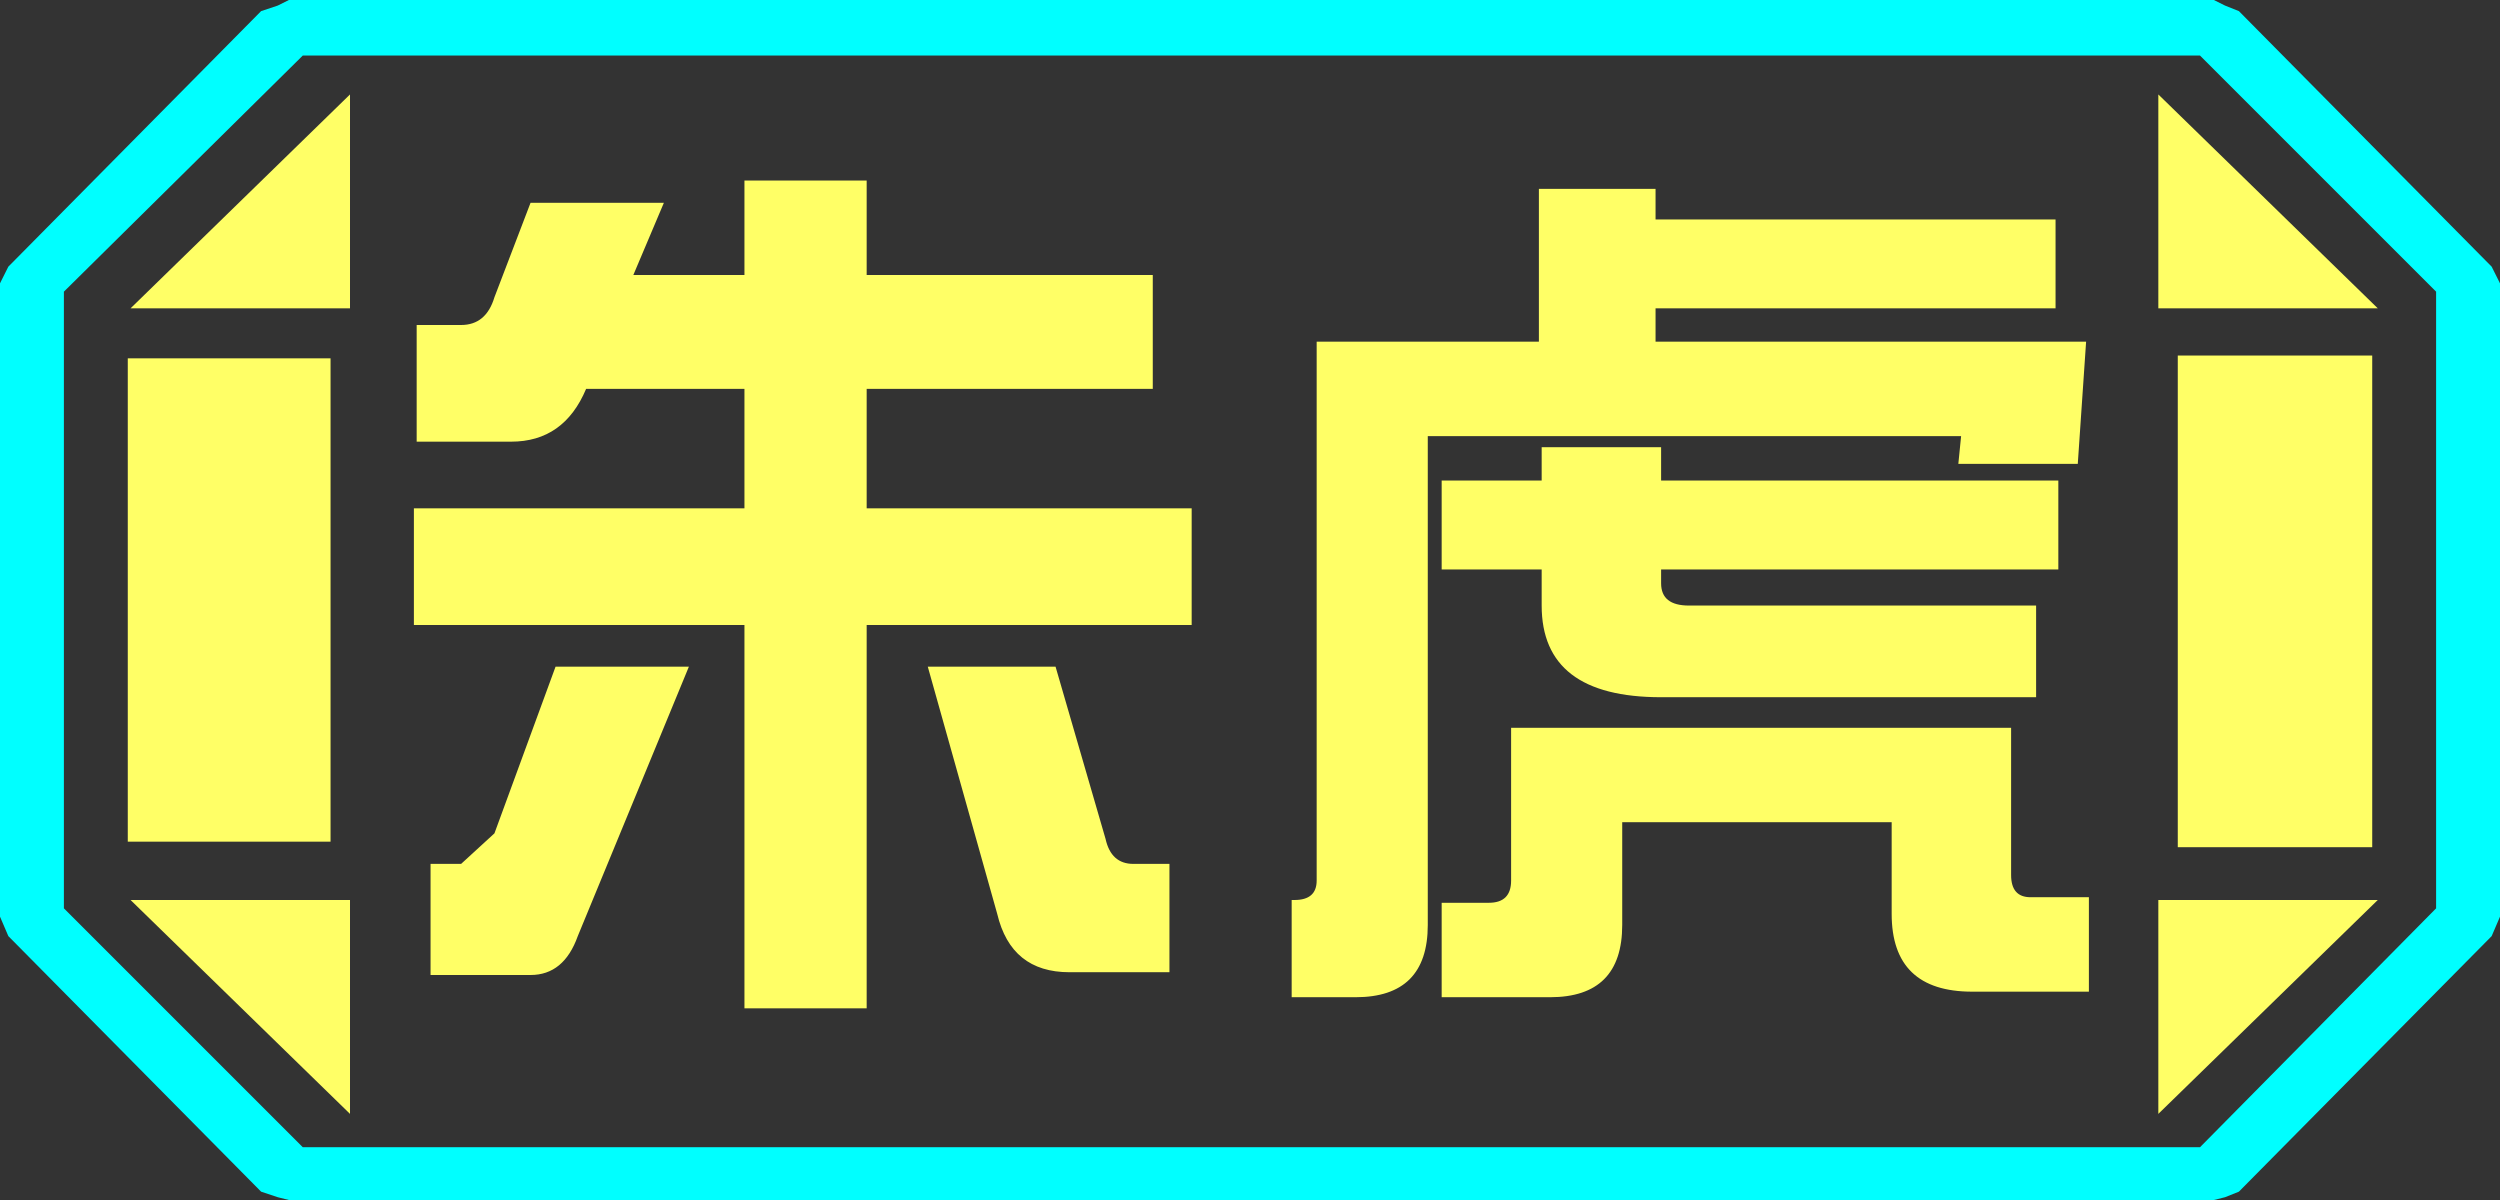 <?xml version="1.0" encoding="UTF-8" standalone="no"?>
<svg xmlns:ffdec="https://www.free-decompiler.com/flash" xmlns:xlink="http://www.w3.org/1999/xlink" ffdec:objectType="frame" height="21.6px" width="45.0px" xmlns="http://www.w3.org/2000/svg">
  <rect width="100%" height="100%" fill="#333333" stroke="none"/>
  <g transform="matrix(1.0, 0.0, 0.0, 1.0, 0.0, 0.0)">
    <use ffdec:characterId="1" height="21.6" transform="matrix(1.0, 0.0, 0.0, 1.0, 0.0, 0.0)" width="45.0" xlink:href="#shape0"/>
  </g>
  <defs>
    <g id="shape0" transform="matrix(1.0, 0.0, 0.0, 1.0, 0.0, 0.0)">
      <path d="M43.85 16.35 L43.85 5.25 39.6 1.0 5.45 1.0 1.15 5.25 1.15 16.35 5.45 20.65 39.6 20.65 43.85 16.35 M45.0 16.5 L44.85 16.85 40.3 21.45 40.05 21.55 39.85 21.6 5.2 21.6 5.0 21.55 4.7 21.45 0.15 16.85 0.0 16.5 0.0 5.1 0.15 4.8 4.7 0.2 5.0 0.1 5.2 0.0 39.85 0.0 40.05 0.1 40.3 0.2 44.85 4.8 45.0 5.1 45.0 16.5" fill="#00ffff" fill-rule="evenodd" stroke="none"/>
      <path d="M42.7 6.4 L42.7 15.25 39.2 15.25 39.2 6.4 42.7 6.4 M38.85 1.7 L42.8 5.55 38.85 5.55 38.85 1.7 M6.3 1.7 L6.3 5.55 2.35 5.55 6.3 1.7 M38.85 20.05 L38.85 16.2 42.8 16.2 38.85 20.05 M5.95 6.45 L5.95 15.15 2.3 15.15 2.3 6.45 5.95 6.45 M6.3 16.2 L6.3 20.05 2.35 16.2 6.3 16.2" fill="#ffff66" fill-rule="evenodd" stroke="none"/>
      <path d="M43.85 16.35 L39.6 20.65 5.45 20.65 1.15 16.35 1.15 5.25 5.45 1.0 39.6 1.0 43.85 5.25 43.85 16.35 M42.7 6.4 L39.2 6.4 39.2 15.25 42.7 15.25 42.7 6.4 M37.6 3.45 L35.7 3.45 35.7 3.5 35.1 3.5 35.1 3.45 32.85 3.45 32.85 3.5 32.7 3.5 32.7 3.25 30.65 3.25 30.65 3.5 29.8 3.5 29.8 3.0 27.7 3.0 27.7 3.5 27.55 3.5 27.55 3.45 25.65 3.45 25.65 3.5 23.6 3.5 23.6 3.65 23.15 3.65 23.6 4.3 23.6 5.15 23.35 5.15 23.35 7.15 23.4 7.15 23.4 7.7 22.95 7.7 22.95 9.7 23.45 9.7 23.45 11.3 23.3 11.3 23.3 12.9 23.45 12.9 23.45 15.45 23.25 15.45 23.25 15.85 22.95 15.85 22.95 17.7 23.3 17.7 23.3 17.8 23.45 17.8 23.45 18.15 26.35 18.15 26.35 18.05 26.6 17.95 26.95 17.95 26.95 18.15 27.95 18.15 27.95 18.3 30.2 18.3 30.2 18.0 30.65 17.8 31.0 17.8 31.0 17.95 31.85 17.95 32.5 18.05 34.3 18.05 34.3 18.15 37.75 18.15 37.75 17.95 37.95 17.95 37.95 16.3 37.9 16.3 37.9 15.65 37.7 15.65 37.7 15.3 37.75 15.3 37.75 13.65 37.7 13.65 37.7 12.75 37.8 12.75 37.8 11.4 37.85 11.4 37.85 9.65 38.1 9.1 37.9 9.1 37.9 8.8 37.9 6.25 38.0 6.25 38.0 4.35 37.9 4.35 37.9 3.6 37.6 3.6 37.6 3.45 M38.85 1.7 L38.85 5.55 42.8 5.55 38.85 1.7 M21.8 3.95 L21.8 3.7 21.1 3.7 21.15 3.45 19.35 3.45 19.35 3.4 18.5 3.4 18.5 3.25 16.45 3.25 16.45 3.4 15.8 3.4 15.8 3.35 15.6 3.35 15.6 2.85 13.4 2.85 13.4 3.35 13.15 3.35 13.15 3.45 12.3 3.45 12.2 3.7 11.75 3.7 11.95 3.25 9.55 3.25 9.5 3.4 8.15 3.4 8.15 3.5 7.8 3.5 7.85 3.7 7.5 3.7 7.5 3.9 7.25 3.9 7.25 5.1 6.95 5.1 6.95 7.25 7.45 7.25 7.45 9.75 7.15 9.8 7.1 9.8 7.1 11.9 7.45 11.9 7.45 13.0 7.7 13.0 7.7 15.55 7.4 15.55 7.4 17.8 7.6 17.8 7.6 17.85 7.65 17.85 7.65 17.95 7.7 17.95 7.7 18.05 11.65 18.05 11.65 18.25 14.2 18.25 15.15 18.05 19.55 18.05 20.15 18.0 20.6 18.0 20.6 17.95 22.05 17.95 22.05 15.55 21.7 15.55 21.7 14.7 21.55 14.7 21.6 14.4 21.6 13.25 21.55 13.25 21.55 12.95 21.55 12.3 21.85 11.65 22.0 11.3 21.85 11.3 21.85 11.2 21.9 11.1 21.9 9.8 21.85 9.8 21.85 7.75 21.7 7.75 21.7 7.25 21.9 7.25 21.9 6.8 22.1 6.8 22.1 4.9 21.9 4.9 21.9 3.95 21.8 3.95 M38.85 20.05 L42.8 16.2 38.85 16.2 38.85 20.05 M6.3 1.7 L2.35 5.55 6.3 5.55 6.3 1.7 M6.3 16.2 L2.35 16.2 6.3 20.05 6.3 16.2 M5.95 6.45 L2.3 6.45 2.3 15.15 5.95 15.15 5.95 6.45" fill="#ffff66" fill-opacity="0.0" fill-rule="evenodd" stroke="none"/>
      <path d="M37.4 8.35 L35.25 8.35 35.3 7.85 25.7 7.85 25.7 16.65 Q25.7 17.95 24.4 17.95 L23.25 17.95 23.25 16.2 23.3 16.2 Q23.7 16.2 23.7 15.85 L23.7 6.15 27.7 6.15 27.7 3.4 29.8 3.4 29.8 3.95 37.0 3.95 37.0 5.55 29.8 5.55 29.8 6.15 37.55 6.15 37.4 8.35 M36.65 10.9 L36.65 12.55 29.9 12.55 Q27.75 12.55 27.75 10.9 L27.75 10.25 25.95 10.25 25.95 8.65 27.75 8.65 27.75 8.05 29.9 8.05 29.9 8.65 37.05 8.65 37.05 10.25 29.9 10.25 29.9 10.5 Q29.9 10.9 30.4 10.9 L36.65 10.9 M21.45 11.25 L15.6 11.25 15.6 18.15 13.4 18.15 13.4 11.25 7.45 11.25 7.45 9.15 13.4 9.15 13.4 7.0 10.55 7.0 Q10.15 7.95 9.2 7.95 L7.5 7.95 7.5 5.85 8.3 5.85 Q8.75 5.85 8.9 5.35 L9.55 3.65 11.95 3.65 11.4 4.95 13.4 4.95 13.4 3.25 15.6 3.25 15.6 4.95 20.75 4.95 20.75 7.0 15.6 7.0 15.6 9.15 21.45 9.15 21.45 11.25 M27.2 13.1 L36.2 13.1 36.2 15.75 Q36.2 16.15 36.55 16.15 L37.6 16.15 37.6 17.85 35.5 17.85 Q34.05 17.85 34.05 16.45 L34.05 14.8 29.2 14.8 29.2 16.65 Q29.2 17.95 27.9 17.95 L25.95 17.95 25.95 16.25 26.8 16.25 Q27.2 16.25 27.2 15.85 L27.2 13.1 M21.05 17.5 L19.25 17.5 Q18.2 17.5 17.95 16.45 L16.7 12.0 19.0 12.0 19.9 15.1 Q20.0 15.55 20.4 15.55 L21.05 15.55 21.05 17.5 M7.75 15.55 L8.3 15.55 8.9 15.0 10.0 12.0 12.4 12.0 10.4 16.85 Q10.15 17.55 9.55 17.55 L7.75 17.55 7.75 15.55" fill="#ffff66" fill-rule="evenodd" stroke="none"/>
    </g>
  </defs>
</svg>
